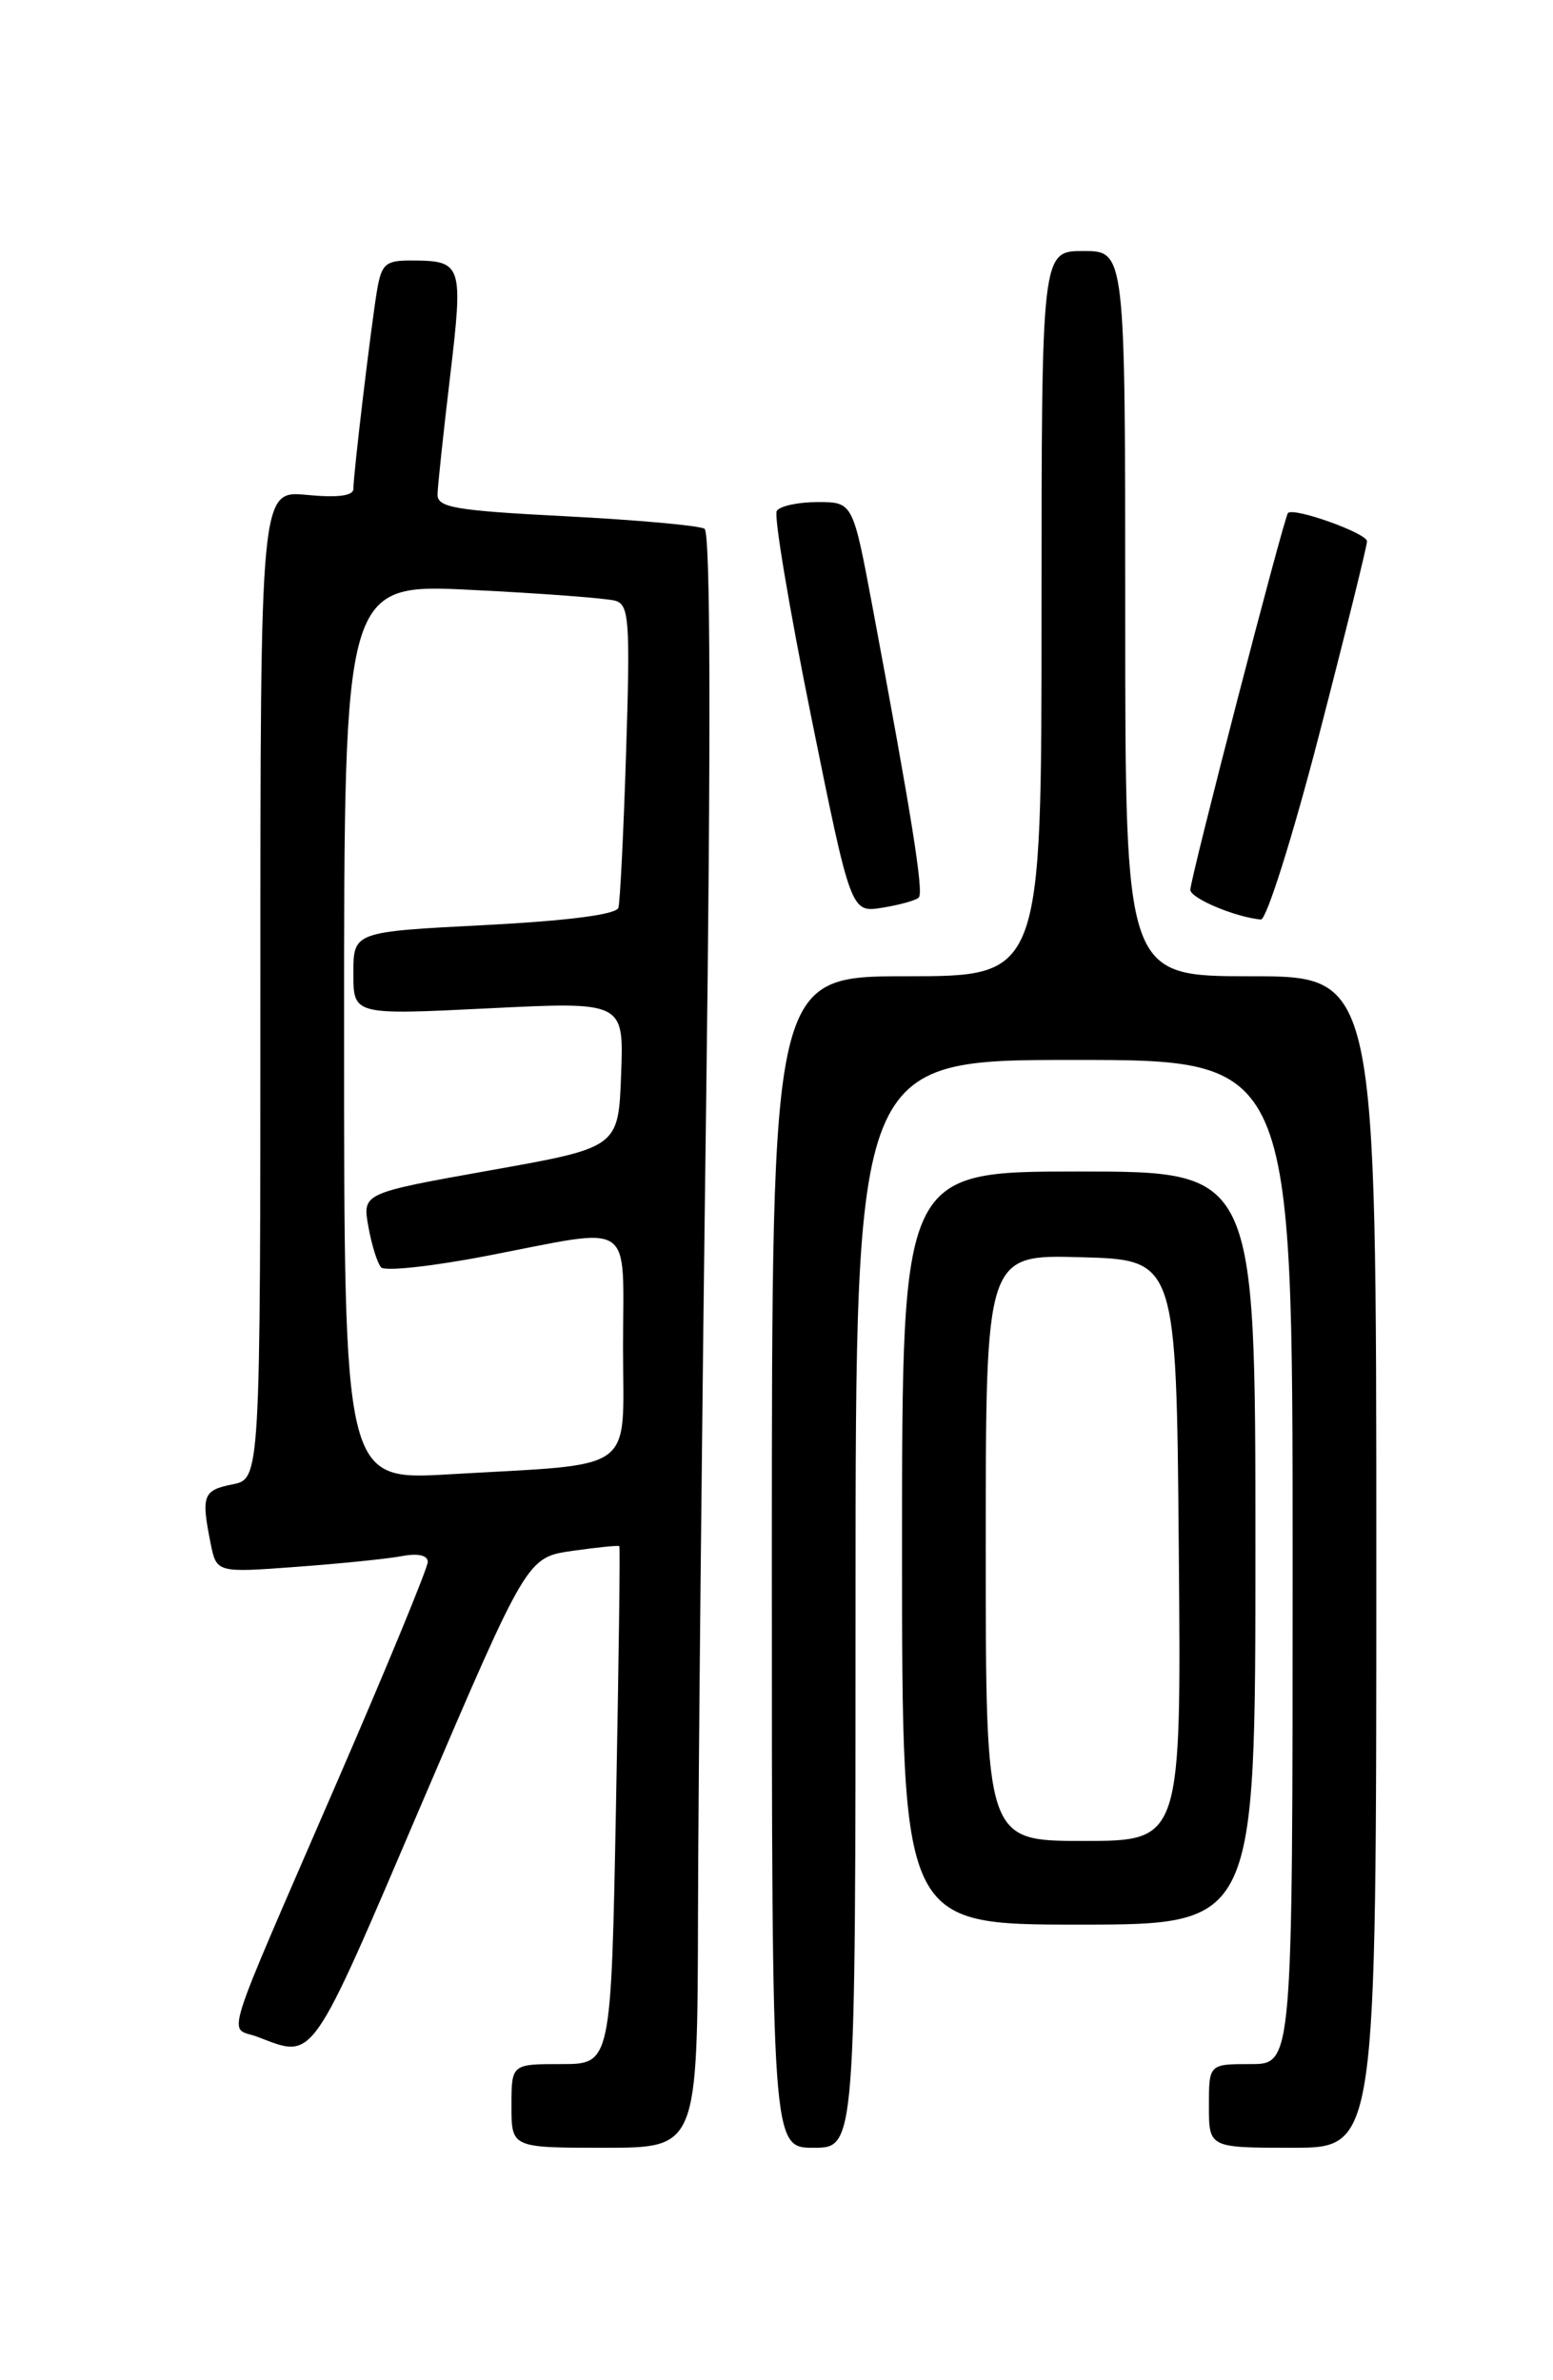 <?xml version="1.0" encoding="UTF-8" standalone="no"?>
<!DOCTYPE svg PUBLIC "-//W3C//DTD SVG 1.1//EN" "http://www.w3.org/Graphics/SVG/1.1/DTD/svg11.dtd" >
<svg xmlns="http://www.w3.org/2000/svg" xmlns:xlink="http://www.w3.org/1999/xlink" version="1.1" viewBox="0 0 167 256">
 <g >
 <path fill="currentColor"
d=" M 75.06 205.75 C 75.09 191.86 75.48 152.82 75.93 119.00 C 76.46 78.94 76.40 57.28 75.76 56.87 C 75.22 56.53 68.53 55.92 60.89 55.53 C 48.88 54.91 47.01 54.59 47.05 53.16 C 47.07 52.25 47.68 46.55 48.40 40.50 C 49.83 28.42 49.71 28.04 44.30 28.02 C 41.45 28.00 41.03 28.37 40.54 31.25 C 39.89 35.16 38.00 50.99 38.00 52.58 C 38.00 53.33 36.33 53.55 33.00 53.23 C 28.00 52.75 28.00 52.75 28.00 105.90 C 28.00 159.05 28.00 159.05 25.00 159.65 C 21.83 160.28 21.62 160.85 22.64 165.95 C 23.28 169.16 23.28 169.16 31.89 168.52 C 36.63 168.17 41.74 167.65 43.25 167.36 C 44.95 167.04 46.00 167.28 46.00 167.99 C 46.00 168.62 41.68 179.12 36.39 191.32 C 23.58 220.90 24.53 217.87 27.69 219.07 C 33.86 221.42 33.24 222.30 45.34 194.00 C 56.68 167.50 56.68 167.50 61.56 166.80 C 64.24 166.42 66.51 166.19 66.60 166.30 C 66.70 166.41 66.53 178.99 66.24 194.25 C 65.71 222.00 65.71 222.00 60.36 222.00 C 55.00 222.00 55.00 222.00 55.00 226.50 C 55.00 231.00 55.00 231.00 65.00 231.00 C 75.00 231.00 75.00 231.00 75.06 205.75 Z  M 92.00 172.50 C 92.00 114.00 92.00 114.00 115.50 114.00 C 139.00 114.00 139.00 114.00 139.00 168.00 C 139.00 222.00 139.00 222.00 134.50 222.00 C 130.00 222.00 130.00 222.00 130.00 226.50 C 130.00 231.00 130.00 231.00 139.00 231.00 C 148.00 231.00 148.00 231.00 148.00 168.00 C 148.00 105.00 148.00 105.00 134.50 105.00 C 121.00 105.00 121.00 105.00 121.00 66.00 C 121.00 27.00 121.00 27.00 116.50 27.00 C 112.00 27.00 112.00 27.00 112.00 66.00 C 112.00 105.00 112.00 105.00 97.50 105.00 C 83.00 105.00 83.00 105.00 83.00 168.00 C 83.00 231.00 83.00 231.00 87.50 231.00 C 92.00 231.00 92.00 231.00 92.00 172.50 Z  M 135.00 166.50 C 135.00 126.00 135.00 126.00 116.00 126.00 C 97.00 126.00 97.00 126.00 97.00 166.50 C 97.00 207.00 97.00 207.00 116.00 207.00 C 135.00 207.00 135.00 207.00 135.00 166.50 Z  M 141.84 79.06 C 144.68 68.10 147.00 58.72 147.00 58.22 C 147.00 57.35 139.12 54.53 138.50 55.18 C 138.07 55.63 128.00 94.49 128.00 95.70 C 128.00 96.61 132.82 98.64 135.59 98.90 C 136.18 98.95 139.00 90.03 141.84 79.06 Z  M 98.80 96.53 C 99.35 95.99 98.03 87.74 93.82 65.25 C 91.71 54.00 91.71 54.00 87.91 54.00 C 85.83 54.00 83.85 54.43 83.53 54.95 C 83.20 55.48 84.87 65.42 87.22 77.04 C 91.50 98.17 91.50 98.17 94.87 97.63 C 96.73 97.33 98.50 96.84 98.80 96.53 Z  M 37.00 110.99 C 37.00 62.76 37.00 62.76 50.75 63.45 C 58.31 63.82 65.25 64.35 66.16 64.61 C 67.65 65.03 67.78 66.74 67.33 80.79 C 67.06 89.43 66.68 97.01 66.50 97.63 C 66.28 98.36 61.12 99.03 52.08 99.50 C 38.00 100.22 38.00 100.22 38.00 104.70 C 38.00 109.17 38.00 109.17 52.54 108.45 C 67.09 107.73 67.09 107.73 66.79 115.57 C 66.50 123.42 66.50 123.42 52.74 125.87 C 38.97 128.33 38.97 128.33 39.61 131.91 C 39.96 133.89 40.58 135.87 40.98 136.31 C 41.39 136.76 46.53 136.20 52.41 135.06 C 68.46 131.97 67.00 130.98 67.00 144.91 C 67.00 158.65 68.75 157.38 48.25 158.57 C 37.00 159.22 37.00 159.22 37.00 110.99 Z  M 106.00 166.47 C 106.00 134.93 106.00 134.93 116.25 135.22 C 126.50 135.50 126.50 135.50 126.76 166.75 C 127.03 198.00 127.03 198.00 116.51 198.00 C 106.00 198.00 106.00 198.00 106.00 166.47 Z "/>
</g>
</svg>